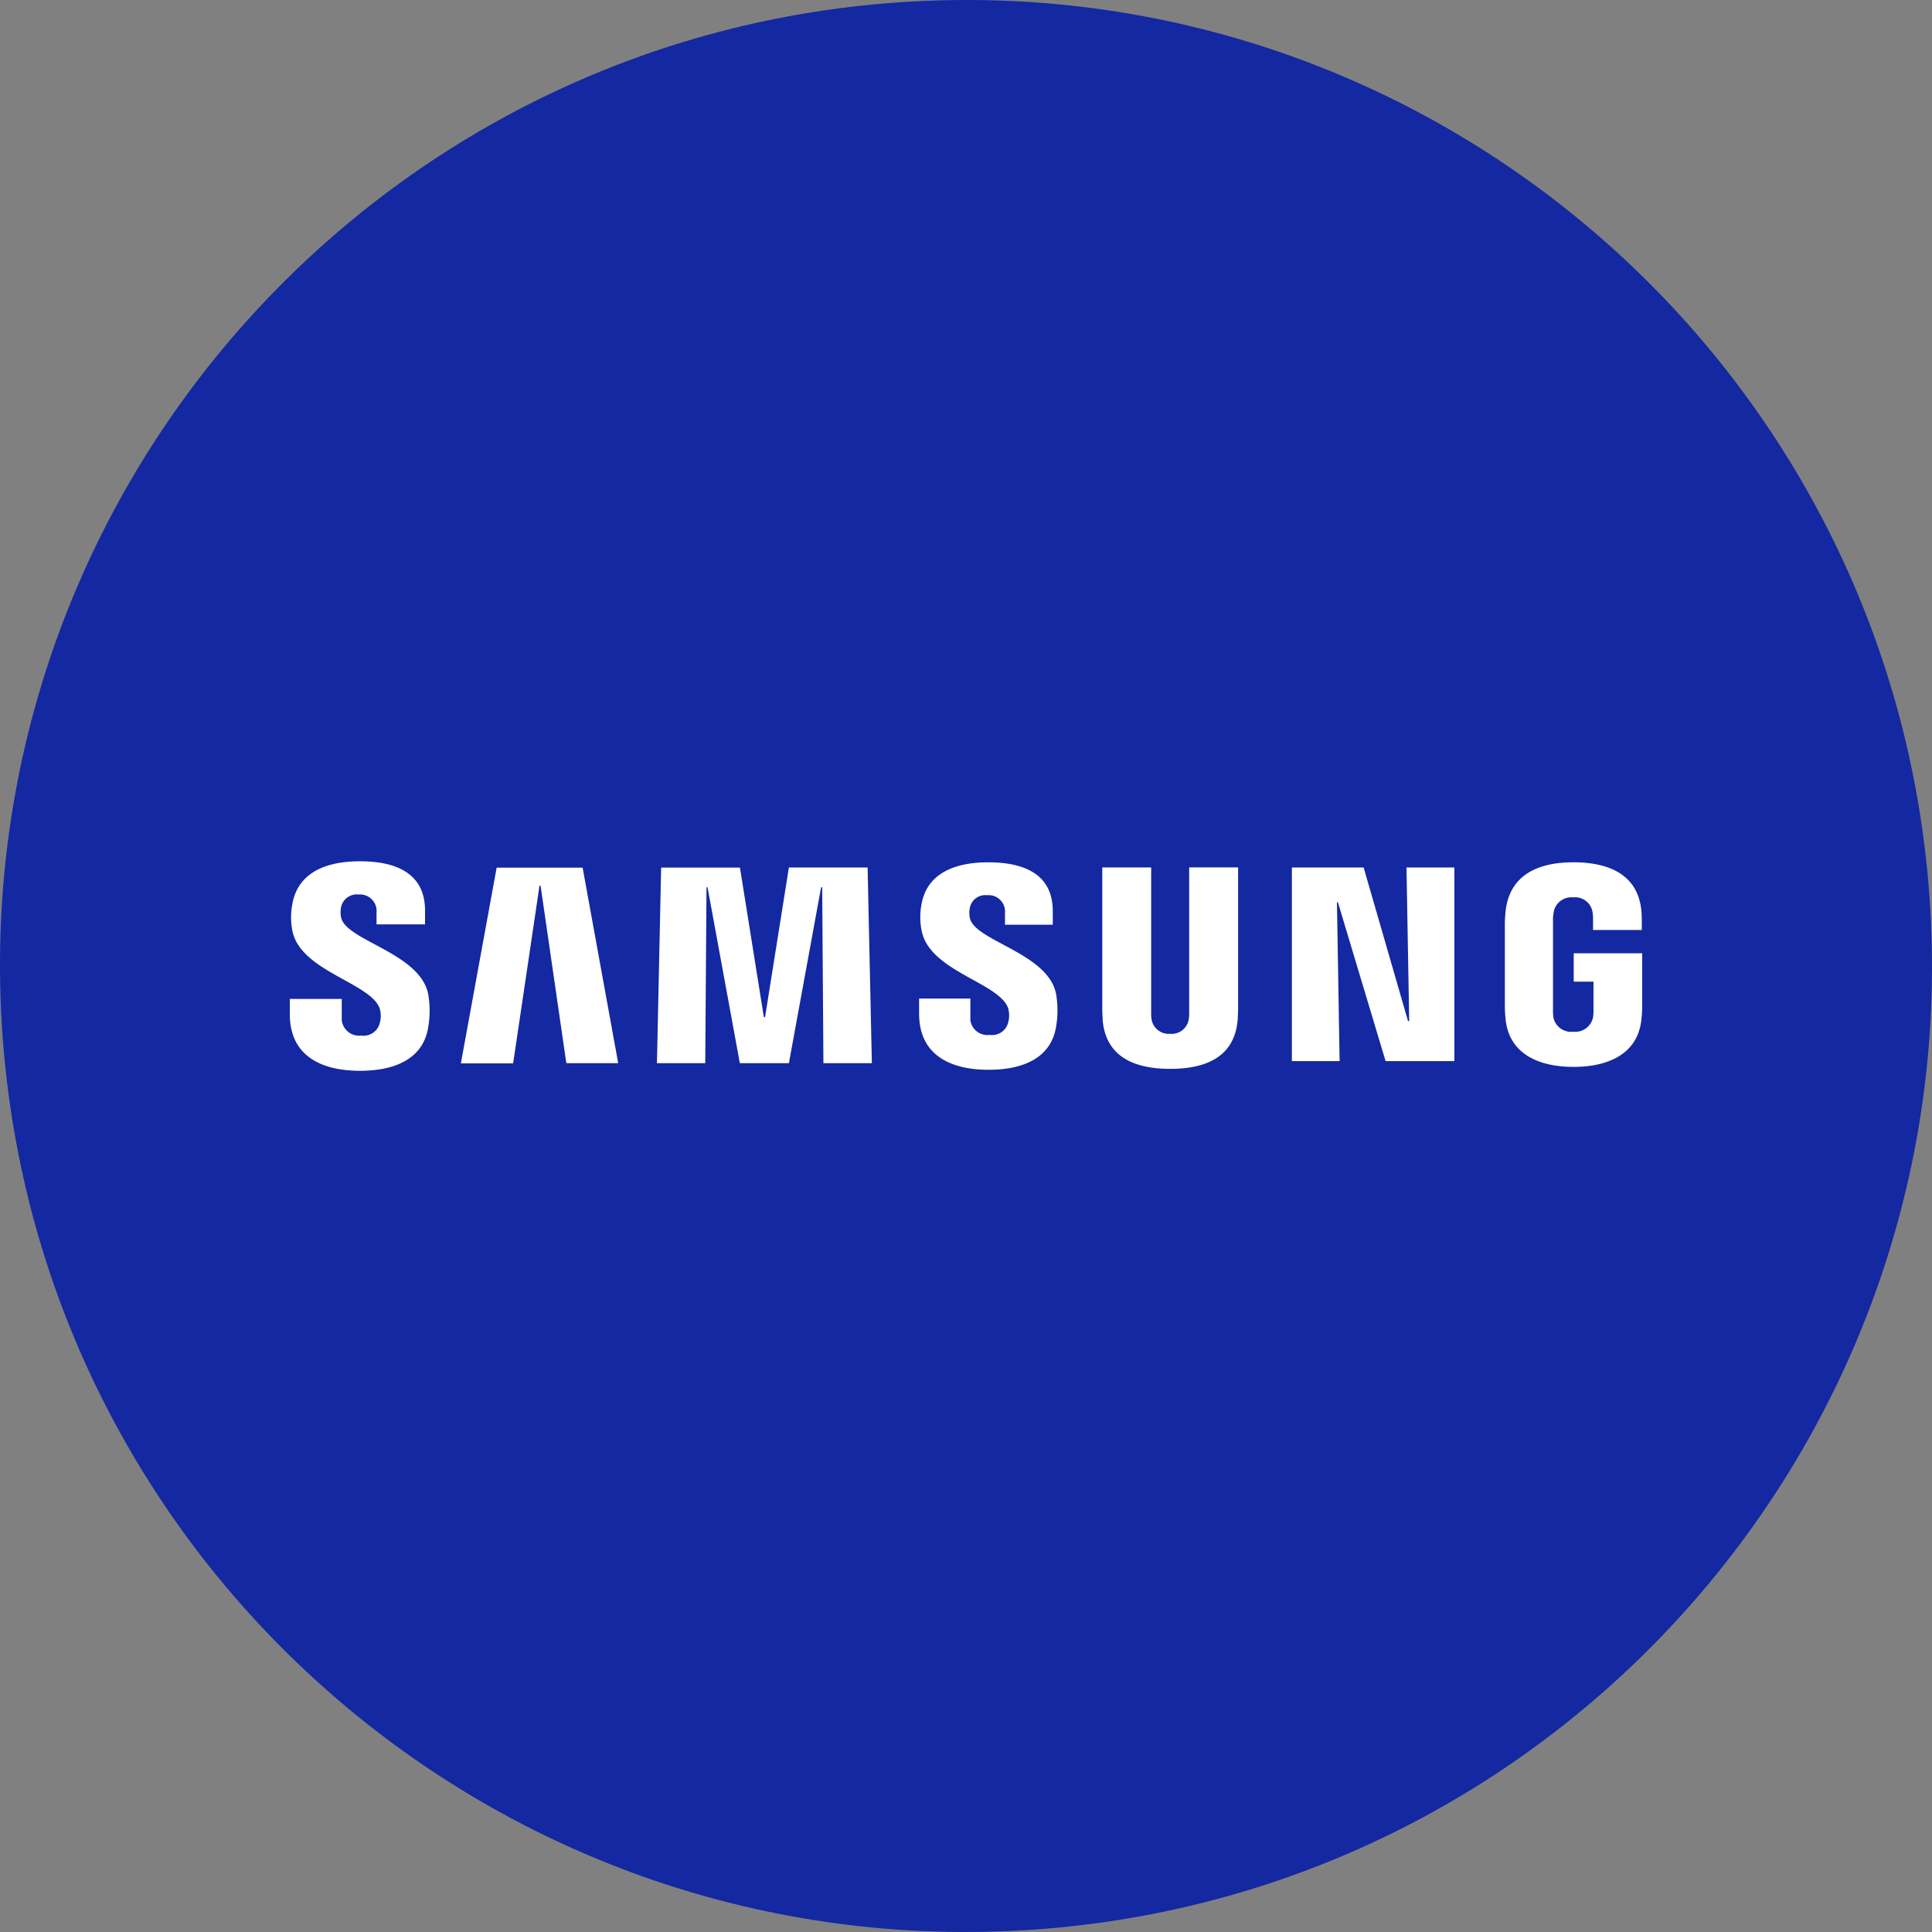 <svg id="레이어_1" data-name="레이어 1" xmlns="http://www.w3.org/2000/svg" viewBox="0 0 1080 1080"><rect x="0" y="0" width="1080" height="1080" fill="#808080" stroke="none"/><defs><style>.cls-1{fill:#1328a1;}.cls-2{fill:#fff;}</style></defs><path class="cls-1" d="M515.53.57C217.64,14-13,266.4.57,564.37s265.93,528.47,563.86,515.07,528.53-266,515-563.89S813.54-13,515.53.57Z"/><g id="logo_samsung_white" data-name="logo samsung white"><g id="그룹_421" data-name="그룹 421"><path id="패스_40" data-name="패스 40" class="cls-2" d="M787.75,570.79l-1.51-85.86H813V593.16H774.55L747.9,504.37h-.54l1.49,88.79H722.17V484.93h40.11l24.82,85.86Z"/><path id="패스_41" data-name="패스 41" class="cls-2" d="M301.6,495.06l-14.75,99.36H257.63l20-109.39h48.06l19.89,109.3h-29l-14.4-99.23Z"/><path id="패스_42" data-name="패스 42" class="cls-2" d="M427.68,568.56,441,484.93h44l2.38,109.38H460.3L459.61,496H459L441,594.33H413.58L395.52,496h-.58l-.7,98.32h-27L369.58,485h44.06L427,568.58Z"/><path id="패스_43" data-name="패스 43" class="cls-2" d="M212.16,563.44a14.57,14.57,0,0,1,.21,8.12,9.36,9.36,0,0,1-10.52,7.33,9.74,9.74,0,0,1-10.8-8.49v-12H162v8.44c0,24.39,19,31.75,39.27,31.75,19.57,0,35.64-6.76,38.21-25a54.11,54.11,0,0,0-.13-17.91c-4.56-22.94-45.55-29.76-48.6-42.57a14.31,14.31,0,0,1-.13-5.72,8.94,8.94,0,0,1,9.87-7.35,9.25,9.25,0,0,1,10,8.4h0a9.64,9.64,0,0,1,0,1.52v6.76H237.6V509c0-23.76-21.12-27.54-36.42-27.54-19.2,0-34.9,6.48-37.82,24.27a38.75,38.75,0,0,0,.15,14.87C168.18,542.81,206.58,549.29,212.16,563.44Z"/><path id="패스_44" data-name="패스 44" class="cls-2" d="M563.44,563.23a14.45,14.45,0,0,1,.21,8,9.26,9.26,0,0,1-10.43,7.28,9.59,9.59,0,0,1-10.78-8.23.59.59,0,0,1,0-.13V558.21H513.78v8.36c0,24.15,18.79,31.45,38.88,31.45,19.33,0,35.25-6.67,37.8-24.77a53.35,53.35,0,0,0-.13-17.74c-4.5-22.7-45.1-29.44-48.11-42.12a13.93,13.93,0,0,1-.12-5.68,8.83,8.83,0,0,1,9.76-7.28,9.15,9.15,0,0,1,9.93,8.31h0a7.62,7.62,0,0,1,0,1.51v6.68h26.72v-7.63c0-23.56-20.93-27.26-36.09-27.26-19,0-34.56,6.35-37.39,24a37.76,37.76,0,0,0,.26,14.6C519.91,542.81,557.93,549.21,563.44,563.23Z"/><path id="패스_45" data-name="패스 45" class="cls-2" d="M654.13,577.91A9.71,9.71,0,0,0,664.5,570a22.42,22.42,0,0,0,.26-4.17V484.88h27.35v78.43c0,2-.18,6.11-.28,7.19-1.91,20.42-17.82,27-37.7,27s-35.81-6.63-37.71-27c0-1-.3-5.16-.24-7.19V484.9h27.33v81a21.29,21.29,0,0,0,.26,4.14A9.73,9.73,0,0,0,654.13,577.91Z"/><path id="패스_46" data-name="패스 46" class="cls-2" d="M879.51,576.73a10.11,10.11,0,0,0,11-8,21.34,21.34,0,0,0,.26-4.15V548.75H879.72V532.88H918v29.31a66.71,66.71,0,0,1-.39,7.21c-1.79,19.92-18.84,27-38,27s-36.2-7.08-38-27a66.71,66.71,0,0,1-.39-7.21V516.25c0-2,.24-5.38.46-7.22,2.41-20.43,18.74-27,37.92-27s35.92,6.48,37.93,27c.2,2.4.28,4.82.24,7.22v3.62H890.52v-6.13a22.42,22.42,0,0,0-.34-4.17,9.83,9.83,0,0,0-10.8-7.93,10,10,0,0,0-10.8,7.93,25.06,25.06,0,0,0-.44,5.18v50a25.07,25.07,0,0,0,.24,4.15A10.13,10.13,0,0,0,879.51,576.73Z"/></g></g></svg>